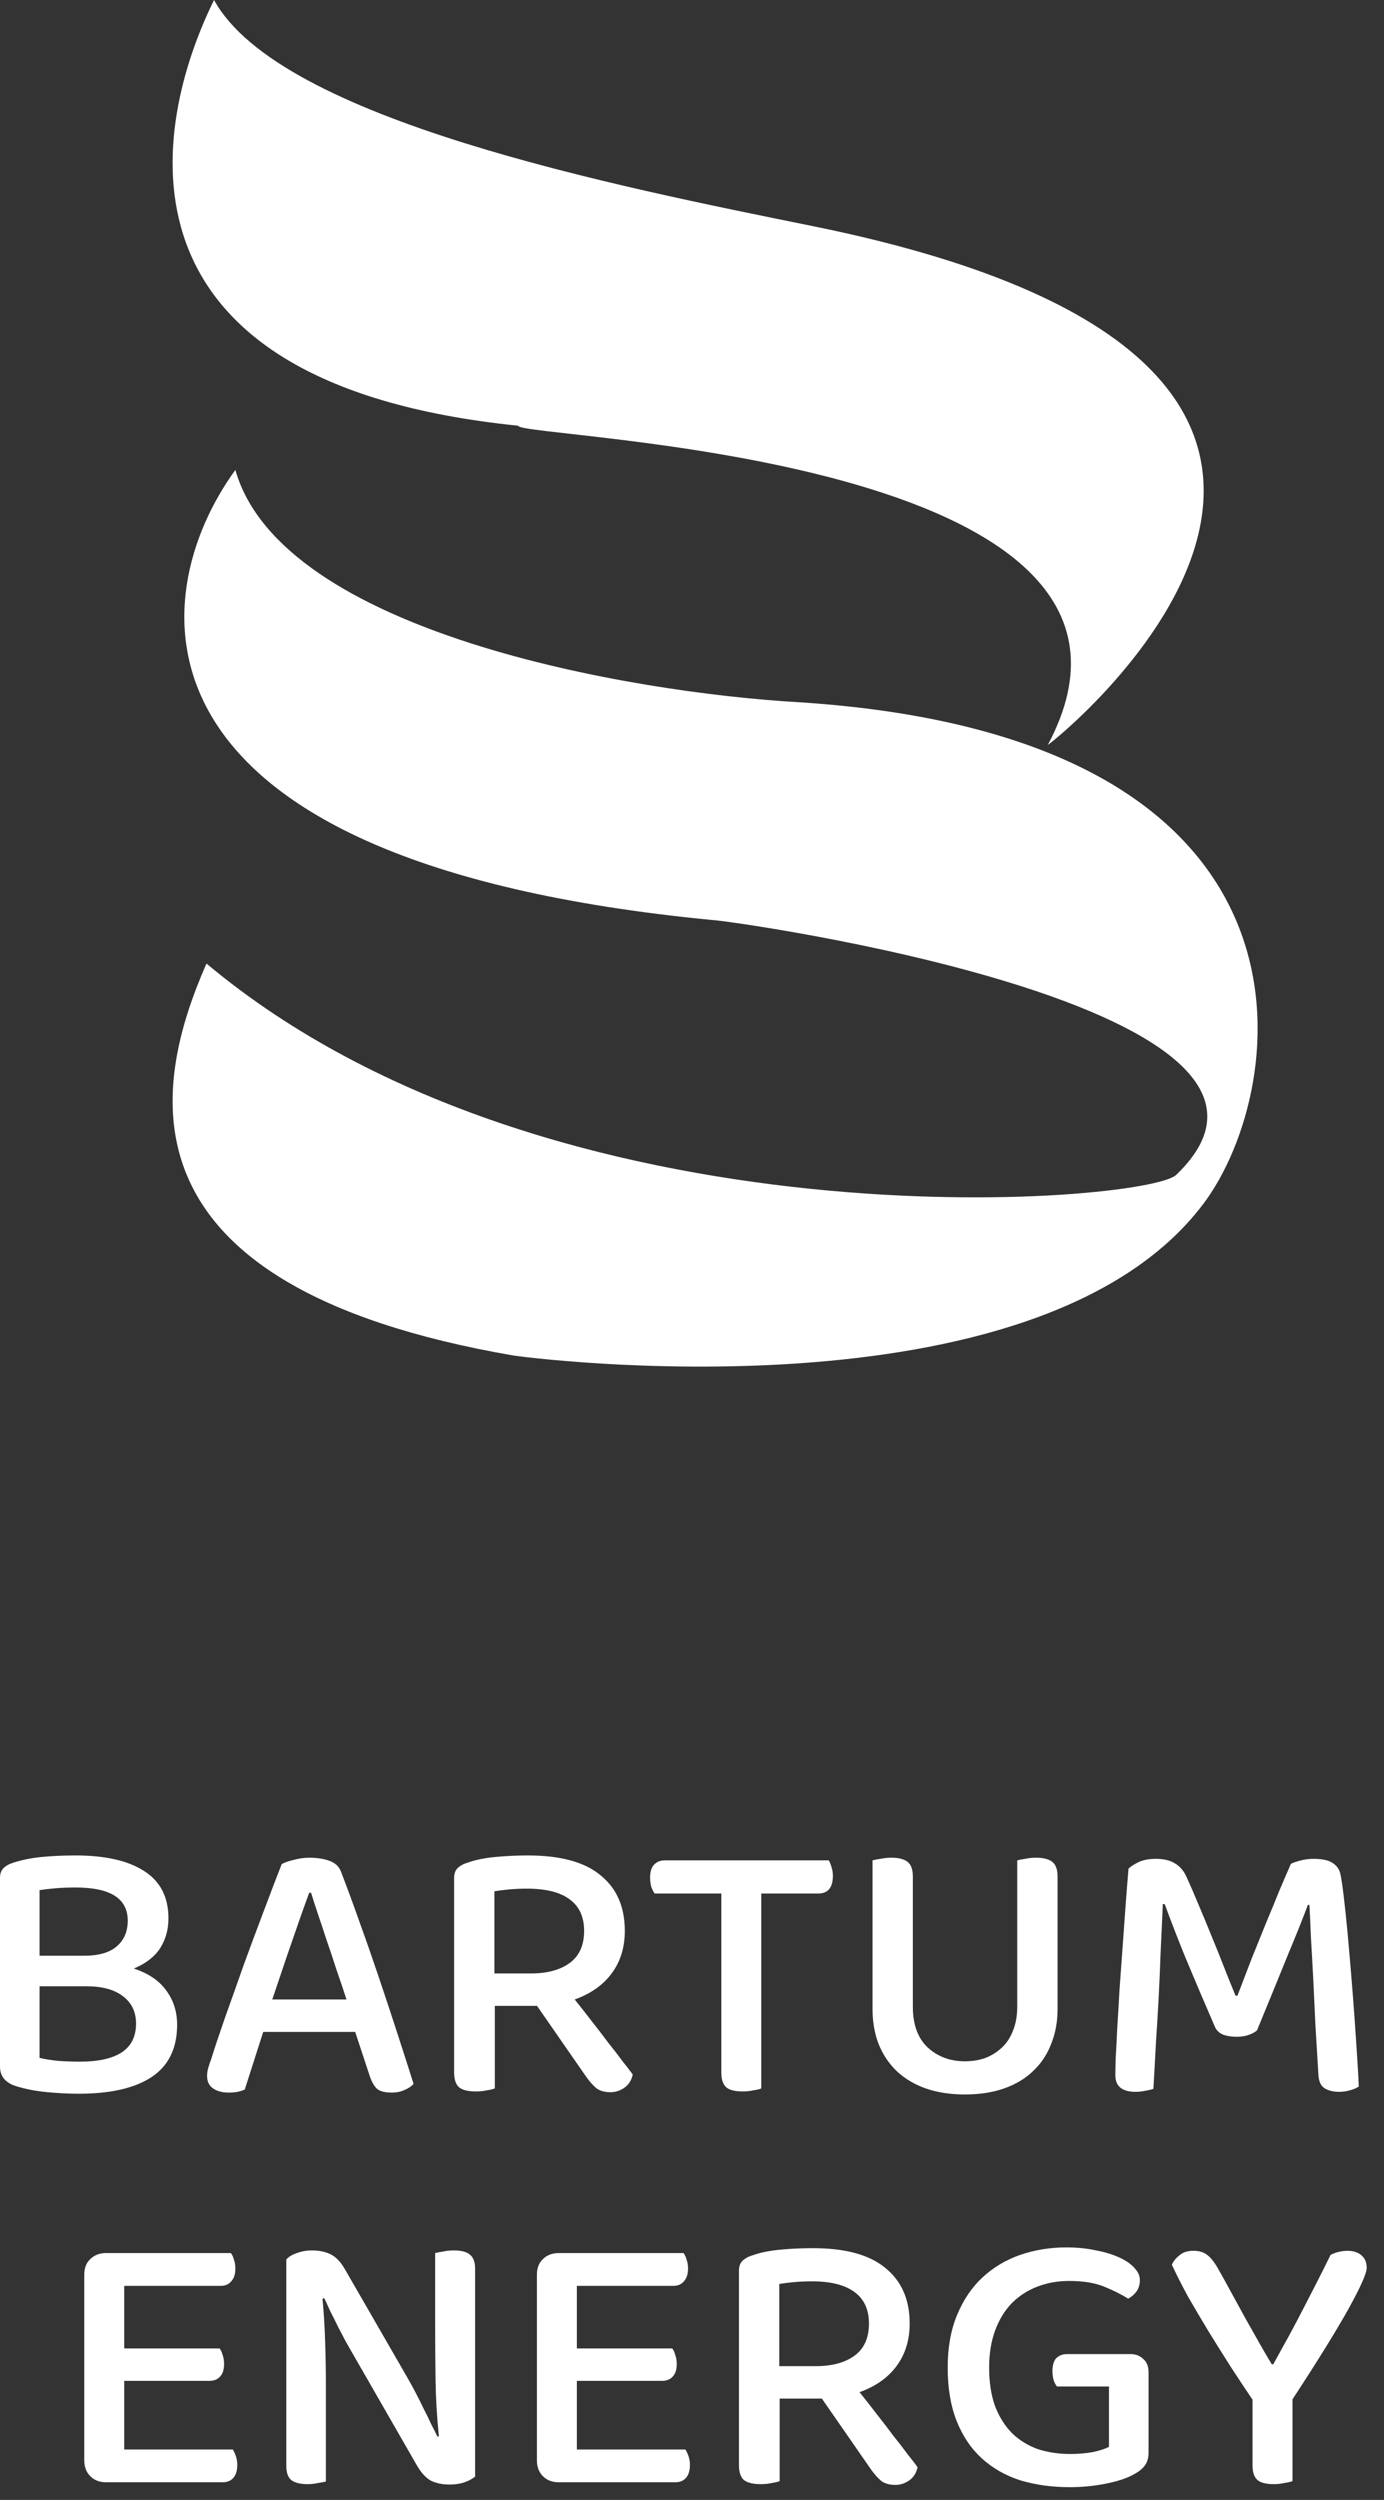 <svg width="72" height="130" viewBox="0 0 72 130" fill="none" xmlns="http://www.w3.org/2000/svg">
<rect x="0" y="0" width="72" height="130" fill="#333333" stroke="none"/>
<path d="M26.954 22.137C5.189 19.924 7.949 6.454 11.136 0C14.54 6.226 32.057 9.685 42.289 11.76C79.79 19.366 53.783 39.413 54.519 38.722C62.607 23.51 26.954 22.828 26.954 22.137Z" fill="white"/>
<path d="M37.047 47.841C5.78 44.822 7.484 30.981 12.244 24.438C14.649 32.894 32.788 36.014 41.557 36.517C69.817 38.329 67.088 56.619 62.619 62.579C53.945 74.144 27.088 70.554 26.713 70.489C5.668 66.865 7.985 56.397 10.741 50.106C28.779 65.205 59.639 62.579 61.189 61.096C70.329 52.35 37.799 47.841 37.047 47.841Z" fill="white"/>
<path d="M8.763 99.76C8.763 100.335 8.619 100.851 8.332 101.308C8.044 101.753 7.587 102.106 6.96 102.367C7.718 102.615 8.28 102.994 8.645 103.504C9.025 104.014 9.214 104.608 9.214 105.288C9.214 106.517 8.77 107.425 7.881 108.013C7.005 108.588 5.744 108.876 4.097 108.876C3.588 108.876 3.045 108.85 2.47 108.797C1.908 108.745 1.385 108.647 0.902 108.503C0.301 108.333 0 107.987 0 107.464V97.662C0 97.44 0.059 97.27 0.176 97.152C0.307 97.022 0.484 96.924 0.706 96.858C1.15 96.715 1.64 96.616 2.176 96.564C2.725 96.512 3.313 96.486 3.94 96.486C5.47 96.486 6.652 96.754 7.489 97.29C8.338 97.825 8.763 98.649 8.763 99.76ZM7.077 105.229C7.077 104.628 6.855 104.158 6.411 103.818C5.966 103.465 5.326 103.288 4.489 103.288H2.058V107.013C2.333 107.079 2.66 107.131 3.039 107.17C3.418 107.196 3.797 107.209 4.176 107.209C5.104 107.209 5.816 107.052 6.313 106.739C6.822 106.412 7.077 105.909 7.077 105.229ZM2.058 101.7H4.391C5.136 101.7 5.698 101.537 6.077 101.21C6.456 100.884 6.646 100.439 6.646 99.877C6.646 98.727 5.744 98.152 3.94 98.152C3.561 98.152 3.215 98.165 2.901 98.191C2.588 98.218 2.307 98.25 2.058 98.289V101.7Z" fill="white"/>
<path d="M18.477 105.661H13.694L12.733 108.66C12.616 108.712 12.492 108.751 12.361 108.778C12.23 108.804 12.073 108.817 11.89 108.817C11.564 108.817 11.296 108.745 11.086 108.601C10.877 108.457 10.773 108.242 10.773 107.954C10.773 107.81 10.793 107.673 10.832 107.543C10.871 107.399 10.923 107.242 10.989 107.072C11.158 106.523 11.394 105.817 11.694 104.955C12.008 104.079 12.335 103.158 12.675 102.191C13.027 101.223 13.38 100.276 13.733 99.348C14.086 98.407 14.393 97.603 14.655 96.937C14.785 96.858 14.988 96.786 15.262 96.721C15.537 96.643 15.818 96.603 16.105 96.603C16.484 96.603 16.824 96.656 17.125 96.76C17.425 96.865 17.628 97.048 17.732 97.309C18.02 98.054 18.334 98.904 18.673 99.858C19.013 100.799 19.353 101.772 19.693 102.779C20.033 103.785 20.359 104.772 20.673 105.739C20.987 106.706 21.268 107.582 21.516 108.366C21.398 108.497 21.242 108.601 21.046 108.68C20.863 108.771 20.64 108.817 20.379 108.817C20.026 108.817 19.771 108.751 19.614 108.621C19.458 108.477 19.327 108.242 19.222 107.915L18.477 105.661ZM16.086 98.427C15.955 98.779 15.811 99.178 15.654 99.622C15.498 100.067 15.334 100.537 15.164 101.034C14.994 101.518 14.824 102.014 14.655 102.524C14.485 103.021 14.321 103.504 14.164 103.975H18.026C17.857 103.452 17.68 102.929 17.497 102.406C17.327 101.87 17.157 101.361 16.987 100.877C16.831 100.394 16.68 99.943 16.537 99.524C16.393 99.093 16.275 98.727 16.184 98.427H16.086Z" fill="white"/>
<path d="M25.742 108.601C25.637 108.64 25.5 108.673 25.33 108.699C25.16 108.738 24.971 108.758 24.762 108.758C24.357 108.758 24.062 108.686 23.88 108.542C23.71 108.386 23.625 108.131 23.625 107.778V97.662C23.625 97.44 23.683 97.27 23.801 97.152C23.932 97.022 24.108 96.924 24.331 96.858C24.736 96.715 25.219 96.616 25.781 96.564C26.343 96.512 26.905 96.486 27.467 96.486C29.166 96.486 30.427 96.832 31.251 97.525C32.087 98.204 32.505 99.165 32.505 100.407C32.505 101.269 32.277 102.008 31.819 102.622C31.375 103.223 30.735 103.674 29.898 103.975C30.212 104.367 30.519 104.759 30.82 105.151C31.12 105.53 31.401 105.896 31.663 106.249C31.937 106.588 32.179 106.902 32.388 107.19C32.61 107.464 32.786 107.693 32.917 107.876C32.852 108.176 32.708 108.405 32.486 108.562C32.264 108.719 32.022 108.797 31.761 108.797C31.447 108.797 31.198 108.725 31.015 108.582C30.832 108.425 30.65 108.216 30.467 107.954L27.938 104.308H25.742V108.601ZM27.624 102.622C28.474 102.622 29.147 102.439 29.643 102.073C30.14 101.707 30.388 101.152 30.388 100.407C30.388 99.675 30.133 99.126 29.624 98.76C29.127 98.394 28.389 98.211 27.408 98.211C27.108 98.211 26.807 98.224 26.506 98.25C26.219 98.276 25.958 98.309 25.722 98.348V102.622H27.624Z" fill="white"/>
<path d="M39.604 98.466V108.601C39.513 108.64 39.376 108.673 39.193 108.699C39.023 108.738 38.84 108.758 38.644 108.758C38.238 108.758 37.951 108.686 37.781 108.542C37.611 108.386 37.526 108.131 37.526 107.778V98.466H34.056C33.991 98.374 33.932 98.257 33.88 98.113C33.84 97.969 33.821 97.806 33.821 97.623C33.821 97.335 33.886 97.12 34.017 96.976C34.161 96.819 34.35 96.741 34.586 96.741H43.113C43.166 96.819 43.211 96.93 43.251 97.074C43.303 97.218 43.329 97.374 43.329 97.544C43.329 98.159 43.074 98.466 42.564 98.466H39.604Z" fill="white"/>
<path d="M55.018 104.465C55.018 105.131 54.907 105.739 54.684 106.288C54.475 106.837 54.161 107.307 53.743 107.699C53.338 108.091 52.835 108.392 52.234 108.601C51.646 108.81 50.966 108.915 50.195 108.915C49.437 108.915 48.757 108.81 48.156 108.601C47.568 108.392 47.065 108.091 46.647 107.699C46.241 107.307 45.928 106.837 45.706 106.288C45.496 105.739 45.392 105.131 45.392 104.465V96.741C45.483 96.715 45.621 96.688 45.804 96.662C45.986 96.623 46.176 96.603 46.372 96.603C46.751 96.603 47.032 96.675 47.215 96.819C47.398 96.963 47.489 97.218 47.489 97.584V104.347C47.489 105.275 47.744 105.981 48.254 106.464C48.777 106.948 49.424 107.19 50.195 107.19C50.587 107.19 50.946 107.131 51.273 107.013C51.6 106.883 51.887 106.7 52.136 106.464C52.384 106.229 52.574 105.935 52.704 105.582C52.848 105.229 52.92 104.818 52.92 104.347V96.741C53.011 96.715 53.149 96.688 53.332 96.662C53.515 96.623 53.704 96.603 53.9 96.603C54.279 96.603 54.56 96.675 54.743 96.819C54.926 96.963 55.018 97.218 55.018 97.584V104.465Z" fill="white"/>
<path d="M65.394 105.582C65.29 105.674 65.146 105.752 64.963 105.817C64.78 105.883 64.571 105.915 64.336 105.915C64.061 105.915 63.82 105.876 63.611 105.798C63.414 105.706 63.277 105.569 63.199 105.386C62.598 104.001 62.075 102.772 61.63 101.7C61.199 100.629 60.853 99.734 60.592 99.015H60.493C60.454 99.943 60.415 100.799 60.376 101.583C60.35 102.354 60.317 103.112 60.278 103.857C60.239 104.602 60.193 105.36 60.141 106.131C60.101 106.902 60.056 107.732 60.003 108.621C59.899 108.66 59.762 108.693 59.592 108.719C59.435 108.758 59.265 108.778 59.082 108.778C58.376 108.778 58.023 108.49 58.023 107.915C58.023 107.745 58.03 107.445 58.043 107.013C58.069 106.582 58.095 106.072 58.121 105.484C58.161 104.883 58.2 104.223 58.239 103.504C58.291 102.785 58.343 102.06 58.396 101.328C58.448 100.583 58.5 99.858 58.553 99.152C58.605 98.433 58.657 97.773 58.709 97.172C58.814 97.067 58.984 96.956 59.219 96.839C59.468 96.721 59.768 96.662 60.121 96.662C60.539 96.662 60.873 96.741 61.121 96.897C61.369 97.041 61.565 97.263 61.709 97.564C61.918 98.021 62.134 98.518 62.356 99.054C62.578 99.577 62.8 100.113 63.022 100.661C63.245 101.197 63.46 101.733 63.669 102.269C63.879 102.805 64.081 103.308 64.277 103.779H64.375C64.623 103.125 64.872 102.478 65.12 101.838C65.382 101.197 65.63 100.583 65.865 99.995C66.113 99.407 66.342 98.851 66.551 98.329C66.773 97.806 66.976 97.335 67.159 96.917C67.303 96.852 67.479 96.793 67.688 96.741C67.897 96.688 68.113 96.662 68.335 96.662C68.766 96.662 69.087 96.728 69.296 96.858C69.518 96.989 69.662 97.178 69.727 97.427C69.779 97.662 69.838 98.054 69.903 98.603C69.969 99.139 70.034 99.76 70.1 100.465C70.165 101.171 70.23 101.923 70.296 102.72C70.361 103.504 70.42 104.269 70.472 105.014C70.524 105.746 70.57 106.425 70.609 107.052C70.648 107.667 70.675 108.15 70.688 108.503C70.544 108.595 70.387 108.66 70.217 108.699C70.06 108.751 69.871 108.778 69.649 108.778C69.374 108.778 69.132 108.719 68.923 108.601C68.727 108.484 68.616 108.261 68.59 107.935C68.538 107.046 68.486 106.17 68.433 105.308C68.394 104.445 68.355 103.628 68.316 102.857C68.276 102.086 68.237 101.374 68.198 100.72C68.172 100.067 68.146 99.511 68.12 99.054H68.041C67.793 99.721 67.453 100.57 67.022 101.602C66.603 102.635 66.061 103.962 65.394 105.582Z" fill="white"/>
<path d="M5.521 129.081C5.181 129.081 4.907 128.977 4.698 128.767C4.489 128.558 4.384 128.284 4.384 127.944V118.279C4.384 117.939 4.489 117.671 4.698 117.475C4.907 117.266 5.181 117.162 5.521 117.162H12.01C12.076 117.24 12.128 117.351 12.167 117.495C12.219 117.639 12.245 117.796 12.245 117.966C12.245 118.253 12.174 118.475 12.03 118.632C11.899 118.789 11.716 118.867 11.481 118.867H6.462V122.122H11.422C11.487 122.2 11.54 122.311 11.579 122.455C11.631 122.599 11.657 122.755 11.657 122.925C11.657 123.226 11.585 123.448 11.442 123.592C11.311 123.736 11.128 123.808 10.893 123.808H6.462V127.376H12.108C12.161 127.454 12.213 127.565 12.265 127.709C12.317 127.853 12.344 128.009 12.344 128.179C12.344 128.48 12.272 128.709 12.128 128.865C11.997 129.009 11.814 129.081 11.579 129.081H5.521Z" fill="white"/>
<path d="M24.716 128.787C24.573 128.905 24.39 129.003 24.168 129.081C23.945 129.16 23.684 129.199 23.383 129.199C23.017 129.199 22.697 129.133 22.423 129.003C22.161 128.859 21.919 128.598 21.697 128.219L18.463 122.592C18.319 122.344 18.169 122.082 18.012 121.808C17.868 121.533 17.724 121.259 17.58 120.985C17.45 120.71 17.319 120.449 17.188 120.2C17.071 119.939 16.966 119.71 16.875 119.514L16.777 119.534C16.842 120.213 16.888 120.945 16.914 121.73C16.94 122.501 16.953 123.233 16.953 123.925V129.042C16.862 129.068 16.724 129.094 16.541 129.12C16.372 129.16 16.195 129.179 16.012 129.179C15.62 129.179 15.332 129.107 15.149 128.964C14.98 128.82 14.895 128.578 14.895 128.238V117.495C15.025 117.351 15.208 117.24 15.444 117.162C15.692 117.07 15.953 117.025 16.228 117.025C16.594 117.025 16.914 117.09 17.188 117.221C17.463 117.351 17.711 117.606 17.933 117.985L21.188 123.631C21.331 123.879 21.475 124.141 21.619 124.415C21.763 124.69 21.9 124.964 22.031 125.239C22.174 125.513 22.305 125.781 22.423 126.042C22.553 126.291 22.665 126.513 22.756 126.709L22.834 126.689C22.73 125.696 22.671 124.716 22.658 123.749C22.645 122.769 22.638 121.814 22.638 120.887V117.162C22.743 117.136 22.88 117.109 23.05 117.083C23.22 117.044 23.403 117.025 23.599 117.025C23.991 117.025 24.272 117.096 24.442 117.24C24.625 117.384 24.716 117.626 24.716 117.966V128.787Z" fill="white"/>
<path d="M29.069 129.081C28.73 129.081 28.455 128.977 28.246 128.767C28.037 128.558 27.932 128.284 27.932 127.944V118.279C27.932 117.939 28.037 117.671 28.246 117.475C28.455 117.266 28.73 117.162 29.069 117.162H35.558C35.624 117.24 35.676 117.351 35.715 117.495C35.767 117.639 35.794 117.796 35.794 117.966C35.794 118.253 35.722 118.475 35.578 118.632C35.447 118.789 35.264 118.867 35.029 118.867H30.01V122.122H34.97C35.036 122.2 35.088 122.311 35.127 122.455C35.179 122.599 35.206 122.755 35.206 122.925C35.206 123.226 35.134 123.448 34.99 123.592C34.859 123.736 34.676 123.808 34.441 123.808H30.01V127.376H35.656C35.709 127.454 35.761 127.565 35.813 127.709C35.865 127.853 35.892 128.009 35.892 128.179C35.892 128.48 35.82 128.709 35.676 128.865C35.545 129.009 35.362 129.081 35.127 129.081H29.069Z" fill="white"/>
<path d="M40.56 129.022C40.456 129.062 40.318 129.094 40.148 129.12C39.978 129.16 39.789 129.179 39.58 129.179C39.175 129.179 38.881 129.107 38.698 128.964C38.528 128.807 38.443 128.552 38.443 128.199V118.083C38.443 117.861 38.502 117.691 38.619 117.573C38.75 117.443 38.926 117.345 39.148 117.279C39.554 117.136 40.037 117.038 40.599 116.985C41.161 116.933 41.723 116.907 42.285 116.907C43.984 116.907 45.245 117.253 46.069 117.946C46.905 118.626 47.324 119.586 47.324 120.828C47.324 121.69 47.095 122.429 46.637 123.043C46.193 123.644 45.553 124.095 44.716 124.396C45.03 124.788 45.337 125.18 45.638 125.572C45.938 125.951 46.219 126.317 46.48 126.67C46.755 127.01 46.997 127.323 47.206 127.611C47.428 127.885 47.605 128.114 47.735 128.297C47.67 128.598 47.526 128.826 47.304 128.983C47.082 129.14 46.84 129.218 46.579 129.218C46.265 129.218 46.017 129.146 45.834 129.003C45.651 128.846 45.468 128.637 45.285 128.375L42.756 124.729H40.56V129.022ZM42.442 123.043C43.292 123.043 43.965 122.86 44.461 122.494C44.958 122.128 45.206 121.573 45.206 120.828C45.206 120.096 44.951 119.547 44.442 119.181C43.945 118.815 43.207 118.632 42.226 118.632C41.926 118.632 41.625 118.645 41.325 118.671C41.037 118.697 40.776 118.73 40.54 118.769V123.043H42.442Z" fill="white"/>
<path d="M59.751 127.552C59.751 127.826 59.679 128.055 59.535 128.238C59.405 128.408 59.196 128.565 58.908 128.709C58.568 128.892 58.098 129.042 57.496 129.16C56.895 129.277 56.281 129.336 55.654 129.336C54.726 129.336 53.87 129.218 53.086 128.983C52.314 128.735 51.648 128.356 51.086 127.846C50.524 127.336 50.086 126.689 49.772 125.905C49.459 125.121 49.302 124.193 49.302 123.121C49.302 122.076 49.465 121.161 49.792 120.377C50.119 119.593 50.556 118.946 51.105 118.436C51.667 117.913 52.321 117.521 53.066 117.26C53.824 116.998 54.628 116.868 55.477 116.868C56.039 116.868 56.556 116.92 57.026 117.025C57.496 117.116 57.902 117.24 58.241 117.397C58.581 117.554 58.843 117.737 59.026 117.946C59.209 118.142 59.3 118.351 59.3 118.573C59.3 118.795 59.241 118.991 59.124 119.161C59.006 119.318 58.862 119.442 58.692 119.534C58.339 119.312 57.921 119.103 57.438 118.907C56.954 118.71 56.346 118.612 55.614 118.612C55.026 118.612 54.477 118.71 53.968 118.907C53.458 119.103 53.014 119.39 52.635 119.769C52.269 120.148 51.981 120.619 51.772 121.181C51.563 121.743 51.458 122.39 51.458 123.121C51.458 123.893 51.563 124.566 51.772 125.141C51.994 125.703 52.288 126.167 52.654 126.533C53.033 126.899 53.478 127.173 53.987 127.356C54.51 127.526 55.072 127.611 55.673 127.611C56.092 127.611 56.484 127.578 56.849 127.513C57.215 127.434 57.496 127.343 57.693 127.238V124.102H54.987C54.922 124.023 54.863 123.912 54.811 123.768C54.772 123.612 54.752 123.455 54.752 123.298C54.752 122.997 54.817 122.775 54.948 122.631C55.092 122.488 55.281 122.416 55.516 122.416H58.81C59.084 122.416 59.307 122.501 59.477 122.671C59.66 122.827 59.751 123.056 59.751 123.357V127.552Z" fill="white"/>
<path d="M71.101 117.926C71.101 118.214 70.774 118.946 70.121 120.122C69.467 121.285 68.507 122.834 67.239 124.768V129.022C67.134 129.062 66.991 129.094 66.808 129.12C66.638 129.16 66.461 129.179 66.278 129.179C65.873 129.179 65.586 129.107 65.416 128.964C65.246 128.807 65.161 128.558 65.161 128.219V124.788C64.808 124.265 64.436 123.703 64.043 123.102C63.651 122.488 63.266 121.873 62.887 121.259C62.508 120.632 62.148 120.024 61.809 119.436C61.482 118.835 61.201 118.279 60.965 117.769C61.044 117.586 61.175 117.423 61.358 117.279C61.541 117.123 61.782 117.044 62.083 117.044C62.397 117.044 62.645 117.123 62.828 117.279C63.011 117.423 63.2 117.671 63.396 118.024C63.553 118.299 63.756 118.665 64.004 119.122C64.252 119.58 64.514 120.057 64.788 120.553C65.063 121.037 65.324 121.501 65.573 121.945C65.821 122.376 66.017 122.71 66.161 122.945H66.239C66.527 122.422 66.801 121.926 67.062 121.455C67.324 120.972 67.572 120.501 67.807 120.044C68.043 119.586 68.278 119.129 68.513 118.671C68.748 118.214 68.984 117.743 69.219 117.26C69.337 117.194 69.474 117.142 69.631 117.103C69.8 117.064 69.957 117.044 70.101 117.044C70.402 117.044 70.644 117.123 70.826 117.279C71.009 117.436 71.101 117.652 71.101 117.926Z" fill="white"/>
</svg>
